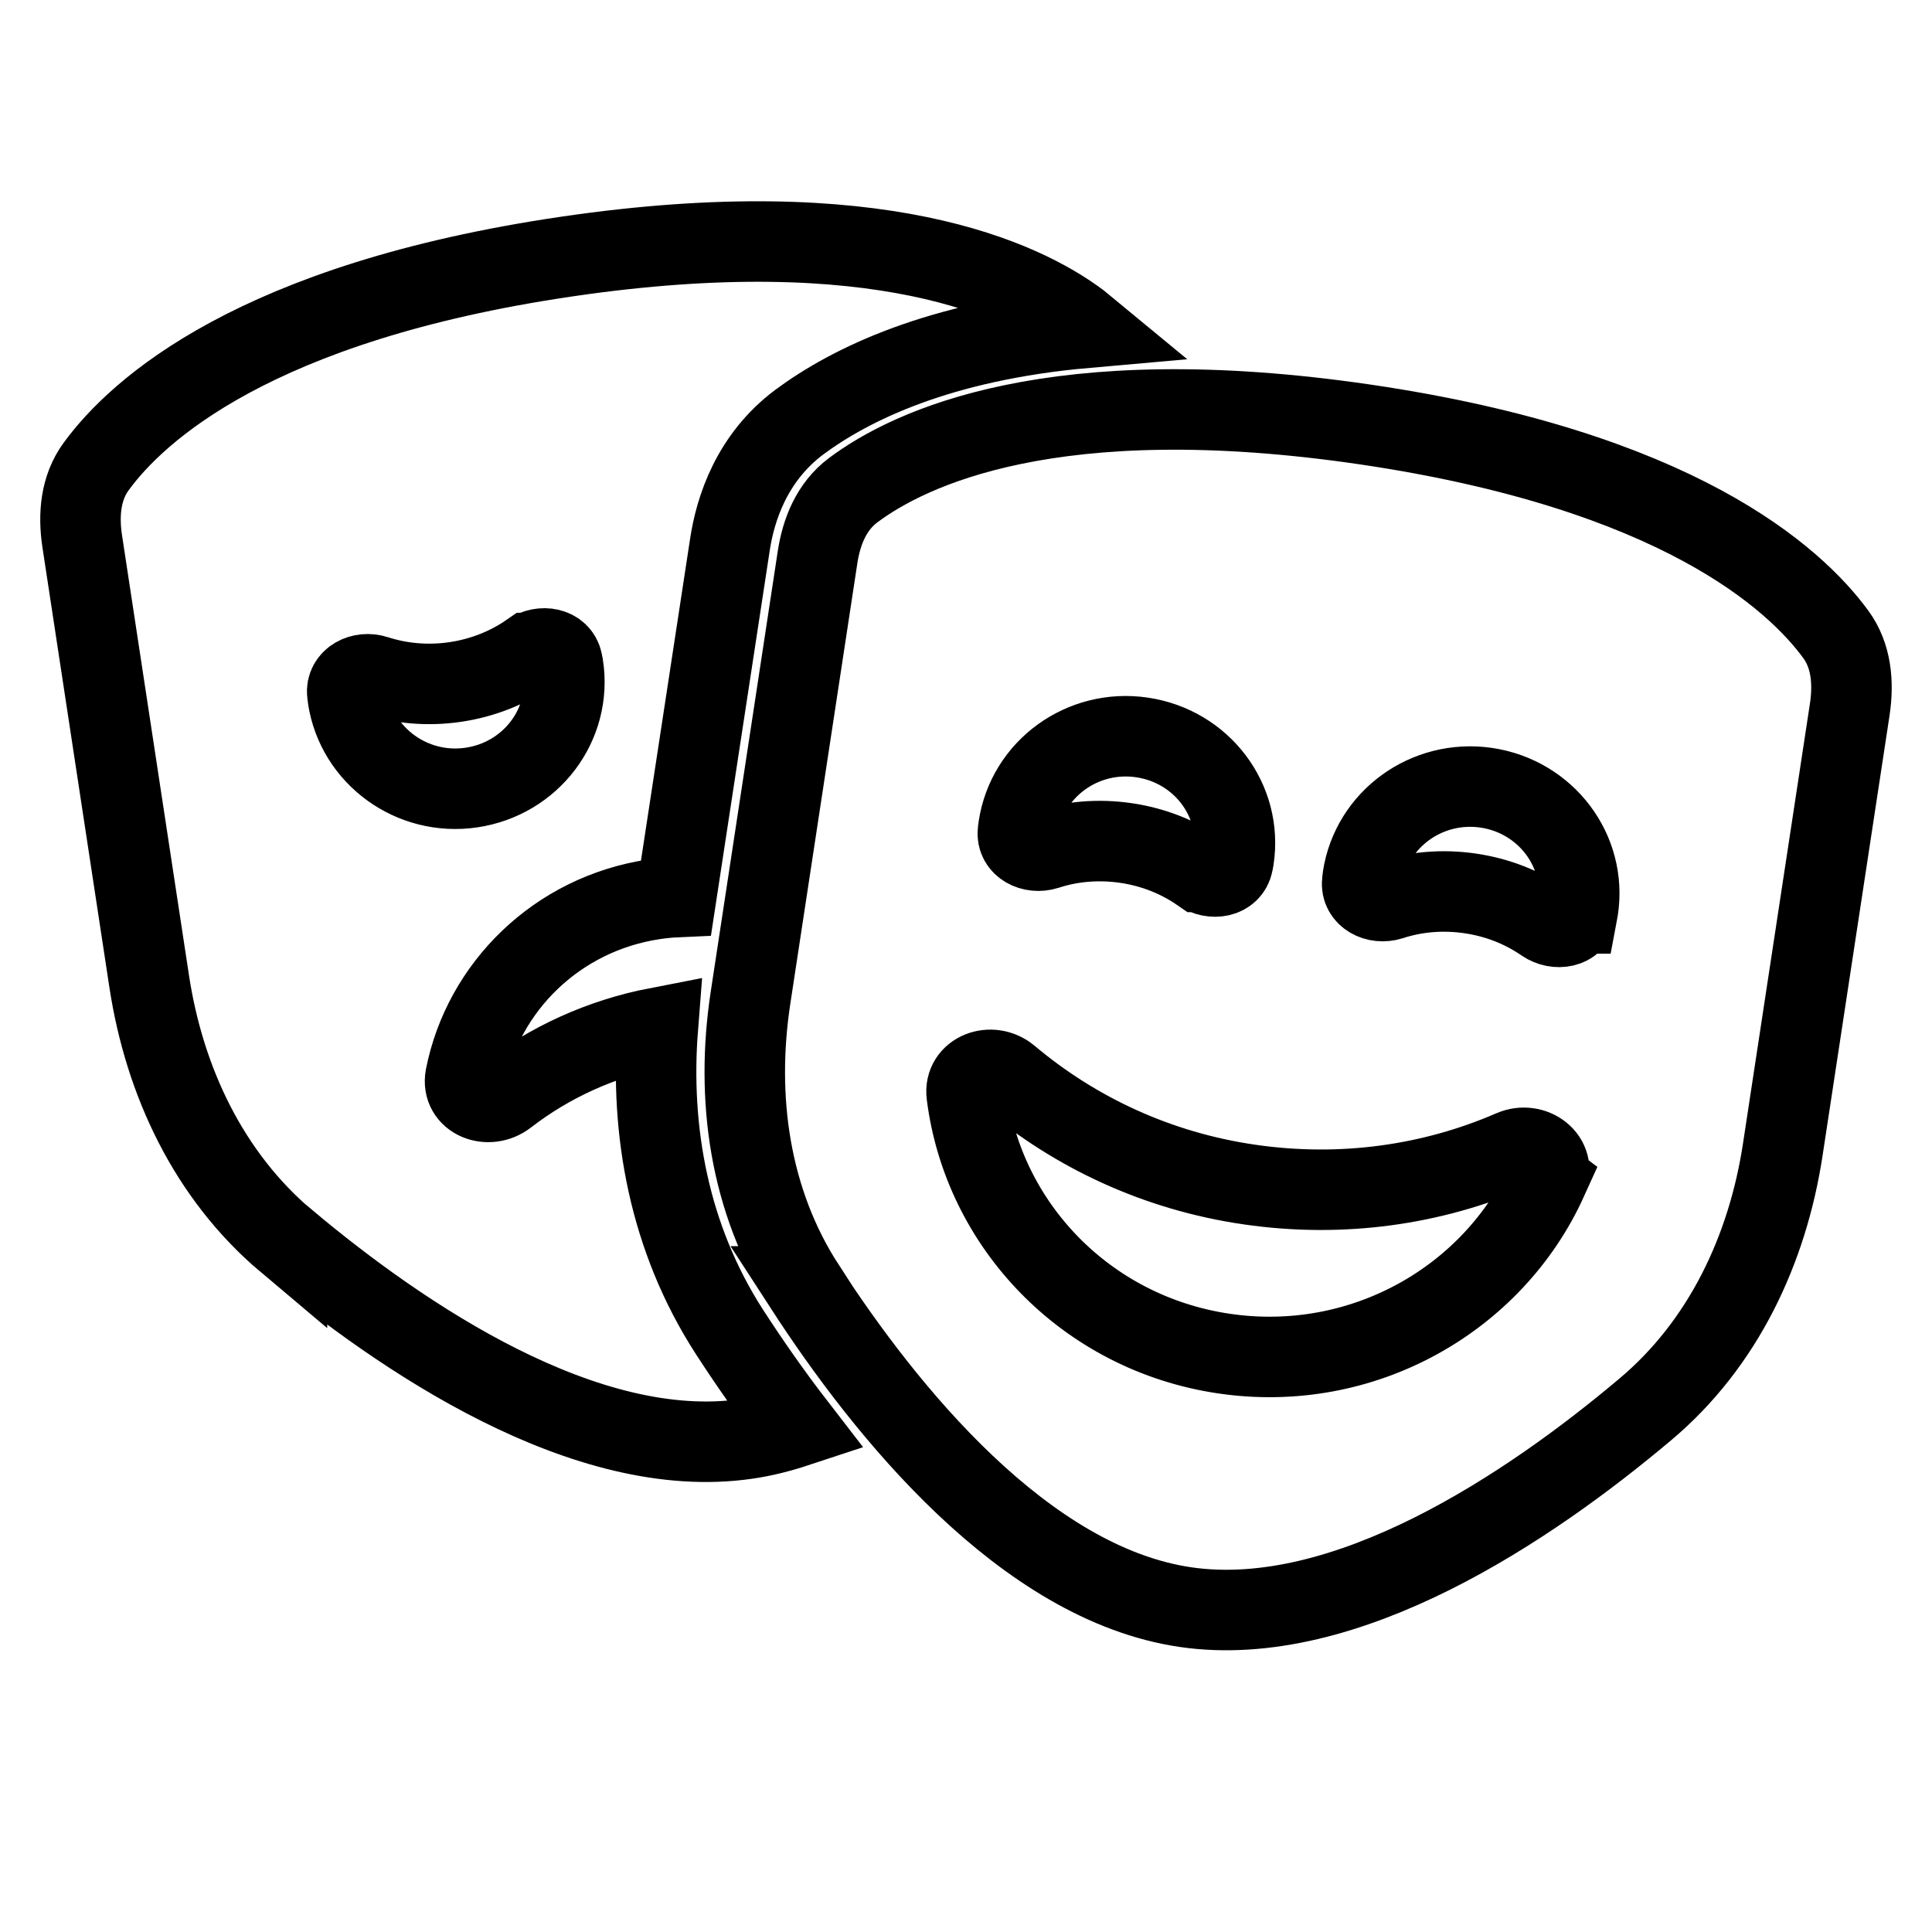 <svg width="24" height="24" viewBox="0 0 24 24" fill="none" xmlns="http://www.w3.org/2000/svg">
<path d="M3.565 15.421C4.998 16.622 7.278 18.166 9.275 17.874C9.485 17.844 9.691 17.791 9.894 17.724C9.578 17.315 9.299 16.912 9.062 16.546C8.309 15.381 8.072 14.043 8.172 12.765C7.464 12.902 6.824 13.198 6.291 13.61C6.068 13.783 5.731 13.654 5.782 13.377C6.002 12.262 6.917 11.351 8.127 11.171C8.216 11.158 8.309 11.148 8.399 11.144L9.066 6.774C9.134 6.315 9.341 5.686 9.925 5.247C10.565 4.771 11.675 4.232 13.487 4.072C13.459 4.049 13.432 4.025 13.404 4.002C12.71 3.483 10.915 2.618 7.041 3.187C3.166 3.756 1.705 5.097 1.196 5.793C1 6.059 0.972 6.395 1.021 6.721L1.853 12.189C2.042 13.431 2.592 14.605 3.565 15.424V15.421ZM6.58 8.112C6.731 8.009 6.951 8.046 6.986 8.222C6.989 8.239 6.992 8.259 6.996 8.275C7.106 9.001 6.597 9.673 5.858 9.783C5.119 9.893 4.431 9.39 4.321 8.668C4.318 8.651 4.318 8.632 4.314 8.615C4.294 8.435 4.493 8.335 4.668 8.392C4.978 8.492 5.315 8.522 5.655 8.472C5.995 8.422 6.312 8.295 6.576 8.112H6.58ZM9.994 15.98C11.005 17.541 12.727 19.671 14.725 19.964C16.722 20.257 19.005 18.716 20.435 17.511C21.408 16.695 21.958 15.521 22.147 14.276L22.979 8.808C23.027 8.482 23 8.146 22.804 7.879C22.295 7.184 20.834 5.843 16.959 5.273C13.085 4.704 11.293 5.57 10.599 6.089C10.331 6.289 10.204 6.601 10.155 6.928L9.323 12.396C9.134 13.637 9.31 14.918 9.997 15.98H9.994ZM14.907 10.831C14.642 10.648 14.329 10.522 13.986 10.472C13.642 10.422 13.305 10.452 12.999 10.552C12.823 10.608 12.624 10.509 12.645 10.329C12.648 10.312 12.648 10.292 12.652 10.276C12.761 9.55 13.449 9.051 14.188 9.161C14.928 9.271 15.436 9.943 15.326 10.668C15.323 10.685 15.319 10.705 15.316 10.722C15.282 10.898 15.062 10.935 14.91 10.831H14.907ZM19.59 11.347C19.555 11.524 19.335 11.56 19.184 11.457C18.919 11.274 18.606 11.148 18.262 11.098C17.919 11.048 17.582 11.078 17.276 11.178C17.1 11.234 16.901 11.134 16.922 10.954C16.925 10.938 16.925 10.918 16.928 10.901C17.038 10.176 17.726 9.677 18.465 9.786C19.204 9.896 19.713 10.569 19.603 11.294C19.6 11.311 19.596 11.331 19.593 11.347H19.59ZM19.222 14.655C18.548 16.143 16.925 17.068 15.206 16.815C13.487 16.562 12.211 15.211 12.009 13.597C11.974 13.321 12.315 13.194 12.531 13.374C13.353 14.066 14.374 14.549 15.522 14.715C16.671 14.882 17.795 14.719 18.785 14.289C19.046 14.176 19.335 14.396 19.218 14.652L19.222 14.655Z" stroke="black"/>
</svg>
